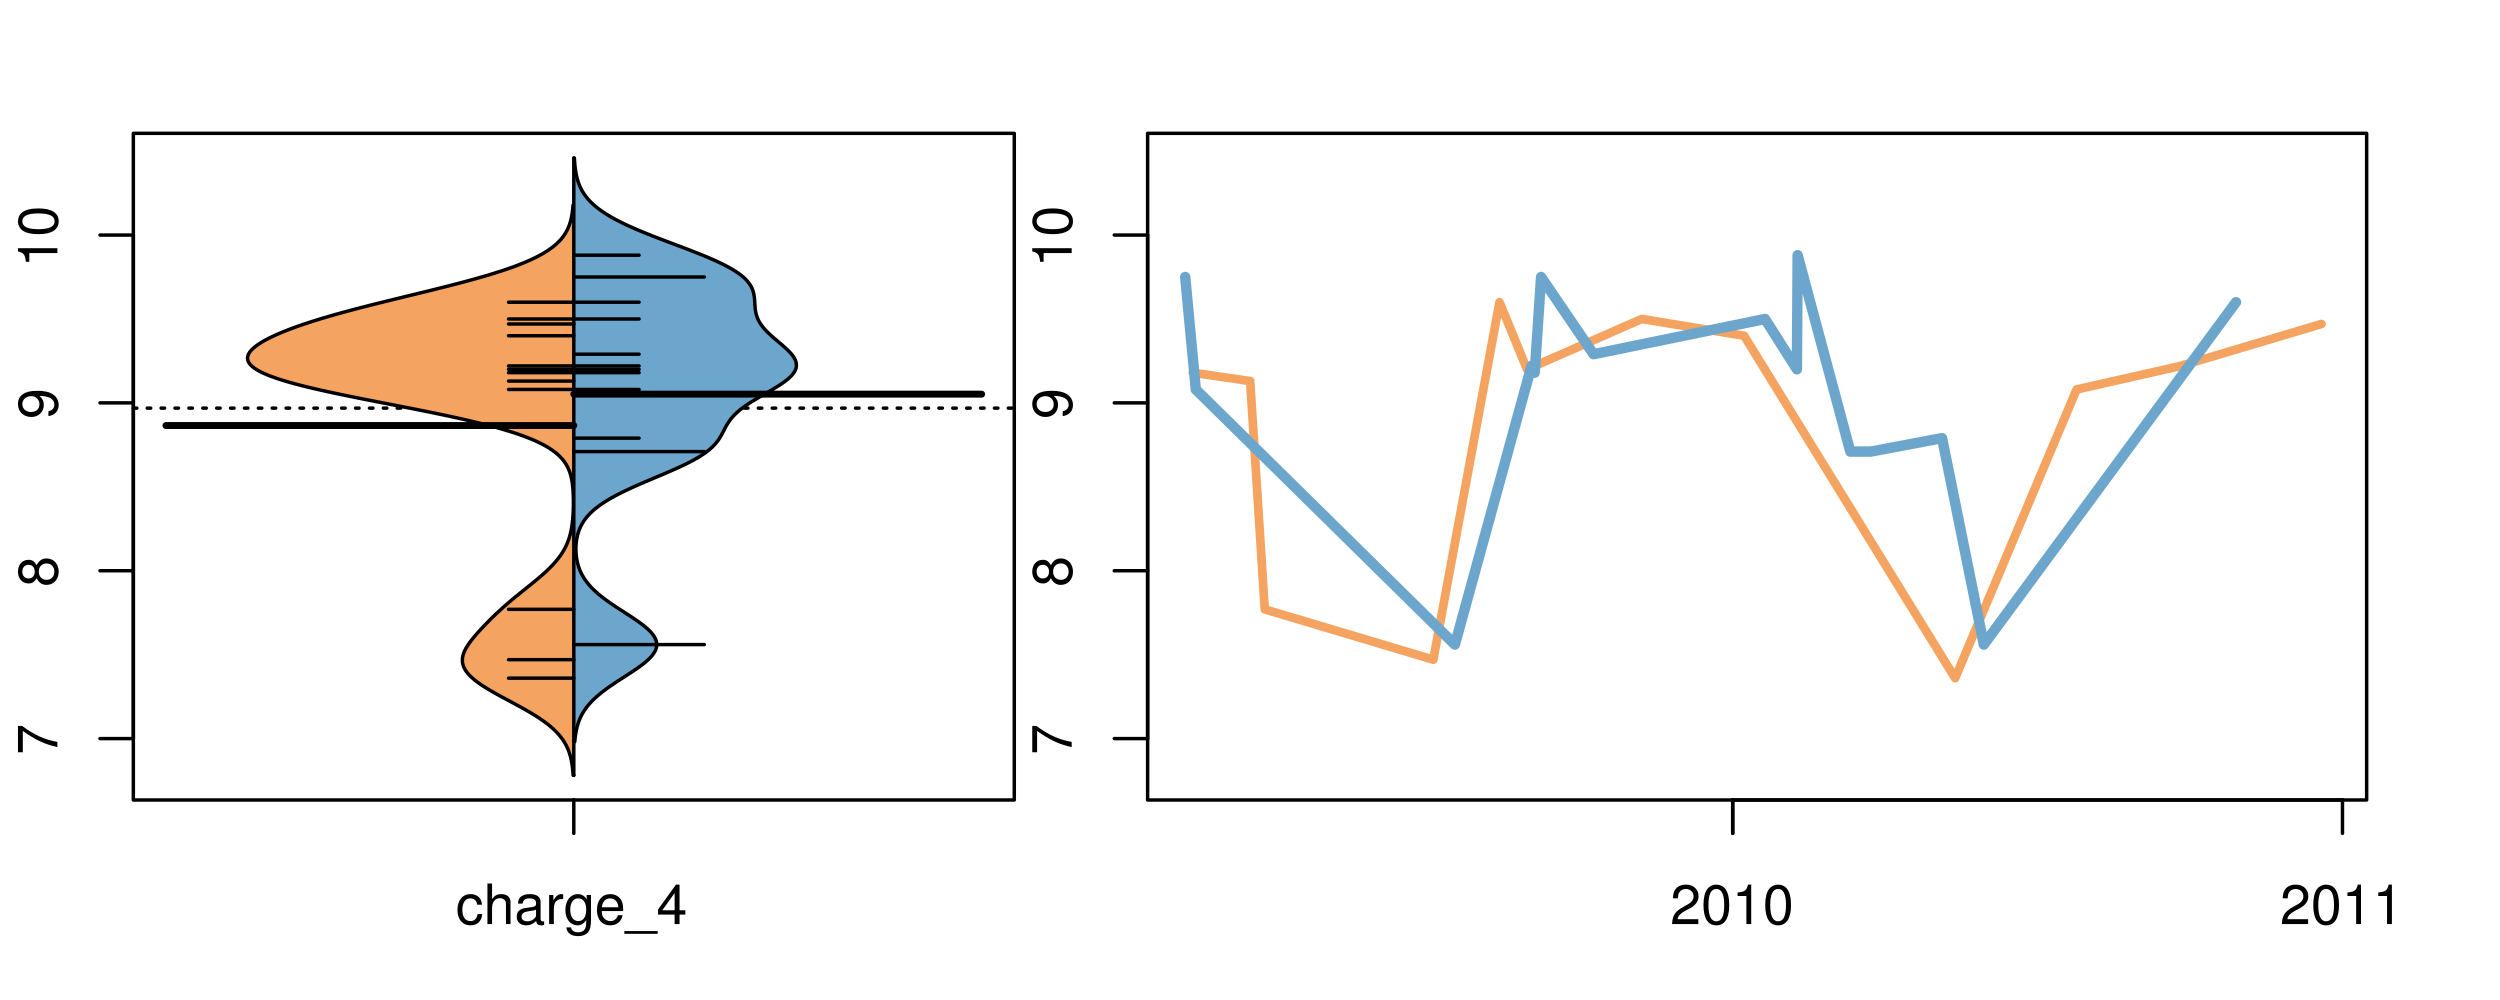 <?xml version="1.0" encoding="UTF-8"?>
<svg xmlns="http://www.w3.org/2000/svg" xmlns:xlink="http://www.w3.org/1999/xlink" width="540pt" height="216pt" viewBox="0 0 540 216" version="1.1">
<defs>
<g>
<symbol overflow="visible" id="glyph0-0">
<path style="stroke:none;" d="M -8.516 -6.234 L -8.516 -0.547 L -7.469 -0.547 L -7.469 -5.141 C -4.578 -3.125 -2.797 -2.297 0 -1.656 L 0 -2.781 C -2.719 -3.25 -5.062 -4.312 -7.625 -6.234 Z M -8.516 -6.234 "/>
</symbol>
<symbol overflow="visible" id="glyph0-1">
<path style="stroke:none;" d="M -4.469 -4.688 C -5 -5.562 -5.438 -5.859 -6.234 -5.859 C -7.578 -5.859 -8.516 -4.812 -8.516 -3.297 C -8.516 -1.797 -7.578 -0.75 -6.234 -0.75 C -5.453 -0.75 -5.016 -1.031 -4.469 -1.891 C -4.016 -0.922 -3.297 -0.438 -2.359 -0.438 C -0.797 -0.438 0.281 -1.625 0.281 -3.297 C 0.281 -4.984 -0.797 -6.156 -2.359 -6.156 C -3.297 -6.156 -4.016 -5.672 -4.469 -4.688 Z M -7.578 -3.297 C -7.578 -4.203 -7.047 -4.781 -6.219 -4.781 C -5.422 -4.781 -4.891 -4.188 -4.891 -3.297 C -4.891 -2.406 -5.422 -1.828 -6.234 -1.828 C -7.047 -1.828 -7.578 -2.406 -7.578 -3.297 Z M -4.016 -3.297 C -4.016 -4.359 -3.344 -5.078 -2.344 -5.078 C -1.328 -5.078 -0.656 -4.359 -0.656 -3.281 C -0.656 -2.25 -1.344 -1.531 -2.344 -1.531 C -3.344 -1.531 -4.016 -2.25 -4.016 -3.297 Z M -4.016 -3.297 "/>
</symbol>
<symbol overflow="visible" id="glyph0-2">
<path style="stroke:none;" d="M -1.938 -0.641 C -0.547 -0.844 0.281 -1.75 0.281 -3.047 C 0.281 -3.984 -0.188 -4.844 -0.938 -5.328 C -1.766 -5.875 -2.812 -6.109 -4.359 -6.109 C -5.781 -6.109 -6.703 -5.891 -7.453 -5.391 C -8.141 -4.922 -8.516 -4.172 -8.516 -3.234 C -8.516 -1.625 -7.312 -0.453 -5.641 -0.453 C -4.062 -0.453 -2.938 -1.531 -2.938 -3.078 C -2.938 -3.875 -3.234 -4.469 -3.891 -5.016 C -1.812 -5 -0.656 -4.328 -0.656 -3.125 C -0.656 -2.375 -1.125 -1.859 -1.938 -1.688 Z M -7.578 -3.234 C -7.578 -4.219 -6.766 -4.953 -5.656 -4.953 C -4.625 -4.953 -3.875 -4.219 -3.875 -3.188 C -3.875 -2.172 -4.578 -1.531 -5.719 -1.531 C -6.797 -1.531 -7.578 -2.25 -7.578 -3.234 Z M -7.578 -3.234 "/>
</symbol>
<symbol overflow="visible" id="glyph0-3">
<path style="stroke:none;" d="M -6.062 -3.109 L 0 -3.109 L 0 -4.156 L -8.516 -4.156 L -8.516 -3.469 C -7.203 -3.094 -7.016 -2.859 -6.812 -1.219 L -6.062 -1.219 Z M -6.062 -3.109 "/>
</symbol>
<symbol overflow="visible" id="glyph0-4">
<path style="stroke:none;" d="M -8.516 -3.297 C -8.516 -2.516 -8.156 -1.781 -7.578 -1.344 C -6.828 -0.797 -5.688 -0.516 -4.109 -0.516 C -1.25 -0.516 0.281 -1.469 0.281 -3.297 C 0.281 -5.094 -1.25 -6.078 -4.047 -6.078 C -5.703 -6.078 -6.797 -5.812 -7.578 -5.25 C -8.172 -4.812 -8.516 -4.109 -8.516 -3.297 Z M -7.578 -3.297 C -7.578 -4.438 -6.422 -5 -4.141 -5 C -1.734 -5 -0.594 -4.453 -0.594 -3.281 C -0.594 -2.156 -1.781 -1.594 -4.109 -1.594 C -6.438 -1.594 -7.578 -2.156 -7.578 -3.297 Z M -7.578 -3.297 "/>
</symbol>
<symbol overflow="visible" id="glyph0-5">
<path style="stroke:none;" d="M -8.75 -5.938 L -8.75 -4.938 L -5.5 -4.938 C -6.125 -4.531 -6.469 -3.859 -6.469 -3.016 C -6.469 -1.375 -5.156 -0.312 -3.156 -0.312 C -1.031 -0.312 0.281 -1.359 0.281 -3.047 C 0.281 -3.906 -0.047 -4.516 -0.828 -5.047 L 0 -5.047 L 0 -5.938 Z M -5.531 -3.188 C -5.531 -4.266 -4.578 -4.938 -3.078 -4.938 C -1.625 -4.938 -0.656 -4.25 -0.656 -3.188 C -0.656 -2.094 -1.625 -1.359 -3.094 -1.359 C -4.562 -1.359 -5.531 -2.094 -5.531 -3.188 Z M -5.531 -3.188 "/>
</symbol>
<symbol overflow="visible" id="glyph0-6">
<path style="stroke:none;" d="M -6.281 -3.094 L -6.281 -2.047 L -7.266 -2.047 C -7.688 -2.047 -7.906 -2.297 -7.906 -2.75 C -7.906 -2.828 -7.906 -2.875 -7.891 -3.094 L -8.719 -3.094 C -8.766 -2.875 -8.781 -2.734 -8.781 -2.531 C -8.781 -1.609 -8.25 -1.062 -7.359 -1.062 L -6.281 -1.062 L -6.281 -0.219 L -5.469 -0.219 L -5.469 -1.062 L 0 -1.062 L 0 -2.047 L -5.469 -2.047 L -5.469 -3.094 Z M -6.281 -3.094 "/>
</symbol>
<symbol overflow="visible" id="glyph0-7">
<path style="stroke:none;" d="M 1.516 -6.938 L 1.516 0.266 L 2.109 0.266 L 2.109 -6.938 Z M 1.516 -6.938 "/>
</symbol>
<symbol overflow="visible" id="glyph0-8">
<path style="stroke:none;" d="M -6.469 -3.266 C -6.469 -1.5 -5.203 -0.438 -3.094 -0.438 C -0.984 -0.438 0.281 -1.484 0.281 -3.281 C 0.281 -5.047 -0.984 -6.125 -3.047 -6.125 C -5.219 -6.125 -6.469 -5.078 -6.469 -3.266 Z M -5.547 -3.281 C -5.547 -4.406 -4.625 -5.078 -3.062 -5.078 C -1.578 -5.078 -0.641 -4.375 -0.641 -3.281 C -0.641 -2.156 -1.578 -1.469 -3.094 -1.469 C -4.609 -1.469 -5.547 -2.156 -5.547 -3.281 Z M -5.547 -3.281 "/>
</symbol>
<symbol overflow="visible" id="glyph0-9">
<path style="stroke:none;" d="M -8.75 -1.828 L -8.75 -0.812 L 0 -0.812 L 0 -1.828 Z M -8.75 -1.828 "/>
</symbol>
<symbol overflow="visible" id="glyph0-10">
<path style="stroke:none;" d="M -1.25 -2.297 L -1.25 -1.047 L 0 -1.047 L 0 -2.297 Z M -1.25 -2.297 "/>
</symbol>
<symbol overflow="visible" id="glyph0-11">
<path style="stroke:none;" d="M 0 -3.422 L -6.281 -5.828 L -6.281 -4.703 L -1.188 -2.922 L -6.281 -1.25 L -6.281 -0.125 L 0 -2.328 Z M 0 -3.422 "/>
</symbol>
<symbol overflow="visible" id="glyph0-12">
<path style="stroke:none;" d="M -0.594 -6.422 C -0.562 -6.312 -0.562 -6.266 -0.562 -6.203 C -0.562 -5.859 -0.75 -5.656 -1.062 -5.656 L -4.75 -5.656 C -5.875 -5.656 -6.469 -4.844 -6.469 -3.297 C -6.469 -2.391 -6.203 -1.625 -5.734 -1.219 C -5.406 -0.922 -5.047 -0.797 -4.422 -0.781 L -4.422 -1.781 C -5.203 -1.875 -5.547 -2.328 -5.547 -3.266 C -5.547 -4.156 -5.203 -4.672 -4.609 -4.672 L -4.344 -4.672 C -3.922 -4.672 -3.75 -4.422 -3.641 -3.625 C -3.469 -2.203 -3.422 -1.984 -3.266 -1.609 C -2.969 -0.875 -2.406 -0.5 -1.578 -0.5 C -0.438 -0.5 0.281 -1.297 0.281 -2.562 C 0.281 -3.359 0 -4 -0.641 -4.703 C -0.016 -4.781 0.281 -5.094 0.281 -5.734 C 0.281 -5.938 0.25 -6.094 0.172 -6.422 Z M -1.984 -4.672 C -1.641 -4.672 -1.438 -4.578 -1.156 -4.266 C -0.797 -3.859 -0.594 -3.375 -0.594 -2.781 C -0.594 -2 -0.969 -1.547 -1.609 -1.547 C -2.266 -1.547 -2.609 -1.984 -2.766 -3.062 C -2.906 -4.109 -2.953 -4.328 -3.109 -4.672 Z M -1.984 -4.672 "/>
</symbol>
<symbol overflow="visible" id="glyph0-13">
<path style="stroke:none;" d="M 0 -5.781 L -6.281 -5.781 L -6.281 -4.781 L -2.719 -4.781 C -1.438 -4.781 -0.594 -4.109 -0.594 -3.078 C -0.594 -2.281 -1.078 -1.781 -1.844 -1.781 L -6.281 -1.781 L -6.281 -0.781 L -1.438 -0.781 C -0.391 -0.781 0.281 -1.562 0.281 -2.781 C 0.281 -3.703 -0.047 -4.297 -0.875 -4.891 L 0 -4.891 Z M 0 -5.781 "/>
</symbol>
<symbol overflow="visible" id="glyph0-14">
<path style="stroke:none;" d="M -2.812 -6.156 C -3.766 -6.156 -4.344 -6.078 -4.812 -5.906 C -5.844 -5.5 -6.469 -4.531 -6.469 -3.359 C -6.469 -1.609 -5.125 -0.484 -3.062 -0.484 C -1 -0.484 0.281 -1.578 0.281 -3.344 C 0.281 -4.781 -0.547 -5.766 -1.906 -6.031 L -1.906 -5.016 C -1.078 -4.734 -0.641 -4.172 -0.641 -3.375 C -0.641 -2.734 -0.938 -2.203 -1.469 -1.859 C -1.828 -1.625 -2.188 -1.531 -2.812 -1.531 Z M -3.625 -1.547 C -4.781 -1.625 -5.547 -2.344 -5.547 -3.344 C -5.547 -4.328 -4.734 -5.094 -3.703 -5.094 C -3.672 -5.094 -3.641 -5.094 -3.625 -5.078 Z M -3.625 -1.547 "/>
</symbol>
<symbol overflow="visible" id="glyph1-0">
<path style="stroke:none;" d="M 5.656 -4.172 C 5.609 -4.781 5.469 -5.188 5.234 -5.531 C 4.797 -6.125 4.047 -6.469 3.172 -6.469 C 1.469 -6.469 0.375 -5.125 0.375 -3.031 C 0.375 -1.016 1.453 0.281 3.156 0.281 C 4.656 0.281 5.609 -0.625 5.719 -2.156 L 4.719 -2.156 C 4.547 -1.156 4.031 -0.641 3.188 -0.641 C 2.078 -0.641 1.422 -1.547 1.422 -3.031 C 1.422 -4.609 2.062 -5.547 3.156 -5.547 C 4 -5.547 4.531 -5.047 4.641 -4.172 Z M 5.656 -4.172 "/>
</symbol>
<symbol overflow="visible" id="glyph1-1">
<path style="stroke:none;" d="M 0.844 -8.75 L 0.844 0 L 1.844 0 L 1.844 -3.469 C 1.844 -4.75 2.516 -5.594 3.547 -5.594 C 3.859 -5.594 4.188 -5.484 4.422 -5.297 C 4.719 -5.094 4.844 -4.797 4.844 -4.359 L 4.844 0 L 5.828 0 L 5.828 -4.75 C 5.828 -5.812 5.078 -6.469 3.859 -6.469 C 2.969 -6.469 2.422 -6.188 1.844 -5.422 L 1.844 -8.75 Z M 0.844 -8.75 "/>
</symbol>
<symbol overflow="visible" id="glyph1-2">
<path style="stroke:none;" d="M 6.422 -0.594 C 6.312 -0.562 6.266 -0.562 6.203 -0.562 C 5.859 -0.562 5.656 -0.75 5.656 -1.062 L 5.656 -4.75 C 5.656 -5.875 4.844 -6.469 3.297 -6.469 C 2.391 -6.469 1.625 -6.203 1.219 -5.734 C 0.922 -5.406 0.797 -5.047 0.781 -4.422 L 1.781 -4.422 C 1.875 -5.203 2.328 -5.547 3.266 -5.547 C 4.156 -5.547 4.672 -5.203 4.672 -4.609 L 4.672 -4.344 C 4.672 -3.922 4.422 -3.75 3.625 -3.641 C 2.203 -3.469 1.984 -3.422 1.609 -3.266 C 0.875 -2.969 0.5 -2.406 0.5 -1.578 C 0.5 -0.438 1.297 0.281 2.562 0.281 C 3.359 0.281 4 0 4.703 -0.641 C 4.781 -0.016 5.094 0.281 5.734 0.281 C 5.938 0.281 6.094 0.25 6.422 0.172 Z M 4.672 -1.984 C 4.672 -1.641 4.578 -1.438 4.266 -1.156 C 3.859 -0.797 3.375 -0.594 2.781 -0.594 C 2 -0.594 1.547 -0.969 1.547 -1.609 C 1.547 -2.266 1.984 -2.609 3.062 -2.766 C 4.109 -2.906 4.328 -2.953 4.672 -3.109 Z M 4.672 -1.984 "/>
</symbol>
<symbol overflow="visible" id="glyph1-3">
<path style="stroke:none;" d="M 0.828 -6.281 L 0.828 0 L 1.844 0 L 1.844 -3.266 C 1.844 -4.156 2.062 -4.75 2.547 -5.094 C 2.859 -5.328 3.156 -5.406 3.859 -5.406 L 3.859 -6.438 C 3.688 -6.453 3.594 -6.469 3.469 -6.469 C 2.812 -6.469 2.328 -6.078 1.75 -5.141 L 1.75 -6.281 Z M 0.828 -6.281 "/>
</symbol>
<symbol overflow="visible" id="glyph1-4">
<path style="stroke:none;" d="M 4.938 -6.281 L 4.938 -5.375 C 4.438 -6.125 3.828 -6.469 3.031 -6.469 C 1.422 -6.469 0.344 -5.078 0.344 -3.031 C 0.344 -2 0.625 -1.156 1.141 -0.562 C 1.609 -0.031 2.281 0.281 2.938 0.281 C 3.734 0.281 4.281 -0.062 4.844 -0.859 L 4.844 -0.531 C 4.844 0.328 4.734 0.844 4.484 1.188 C 4.219 1.562 3.703 1.781 3.094 1.781 C 2.641 1.781 2.234 1.656 1.953 1.438 C 1.734 1.266 1.625 1.094 1.578 0.719 L 0.547 0.719 C 0.656 1.906 1.578 2.609 3.062 2.609 C 4 2.609 4.797 2.312 5.203 1.812 C 5.688 1.234 5.875 0.438 5.875 -1.031 L 5.875 -6.281 Z M 3.125 -5.547 C 4.219 -5.547 4.844 -4.625 4.844 -3.062 C 4.844 -1.562 4.203 -0.641 3.141 -0.641 C 2.047 -0.641 1.391 -1.578 1.391 -3.094 C 1.391 -4.609 2.062 -5.547 3.125 -5.547 Z M 3.125 -5.547 "/>
</symbol>
<symbol overflow="visible" id="glyph1-5">
<path style="stroke:none;" d="M 6.156 -2.812 C 6.156 -3.766 6.078 -4.344 5.906 -4.812 C 5.5 -5.844 4.531 -6.469 3.359 -6.469 C 1.609 -6.469 0.484 -5.125 0.484 -3.062 C 0.484 -1 1.578 0.281 3.344 0.281 C 4.781 0.281 5.766 -0.547 6.031 -1.906 L 5.016 -1.906 C 4.734 -1.078 4.172 -0.641 3.375 -0.641 C 2.734 -0.641 2.203 -0.938 1.859 -1.469 C 1.625 -1.828 1.531 -2.188 1.531 -2.812 Z M 1.547 -3.625 C 1.625 -4.781 2.344 -5.547 3.344 -5.547 C 4.328 -5.547 5.094 -4.734 5.094 -3.703 C 5.094 -3.672 5.094 -3.641 5.078 -3.625 Z M 1.547 -3.625 "/>
</symbol>
<symbol overflow="visible" id="glyph1-6">
<path style="stroke:none;" d="M 6.938 1.516 L -0.266 1.516 L -0.266 2.109 L 6.938 2.109 Z M 6.938 1.516 "/>
</symbol>
<symbol overflow="visible" id="glyph1-7">
<path style="stroke:none;" d="M 3.922 -2.047 L 3.922 0 L 4.984 0 L 4.984 -2.047 L 6.234 -2.047 L 6.234 -2.984 L 4.984 -2.984 L 4.984 -8.516 L 4.203 -8.516 L 0.344 -3.156 L 0.344 -2.047 Z M 3.922 -2.984 L 1.266 -2.984 L 3.922 -6.703 Z M 3.922 -2.984 "/>
</symbol>
<symbol overflow="visible" id="glyph1-8">
<path style="stroke:none;" d="M 6.078 -1.047 L 1.594 -1.047 C 1.703 -1.734 2.094 -2.188 3.125 -2.797 L 4.328 -3.438 C 5.516 -4.094 6.125 -4.969 6.125 -6.016 C 6.125 -6.719 5.844 -7.375 5.344 -7.844 C 4.844 -8.297 4.219 -8.516 3.406 -8.516 C 2.328 -8.516 1.531 -8.125 1.062 -7.406 C 0.75 -6.953 0.625 -6.422 0.594 -5.562 L 1.656 -5.562 C 1.688 -6.125 1.766 -6.484 1.906 -6.75 C 2.188 -7.266 2.734 -7.578 3.375 -7.578 C 4.328 -7.578 5.047 -6.906 5.047 -5.984 C 5.047 -5.312 4.656 -4.734 3.906 -4.312 L 2.797 -3.688 C 1.016 -2.672 0.5 -1.875 0.406 0 L 6.078 0 Z M 6.078 -1.047 "/>
</symbol>
<symbol overflow="visible" id="glyph1-9">
<path style="stroke:none;" d="M 3.297 -8.516 C 2.516 -8.516 1.781 -8.156 1.344 -7.578 C 0.797 -6.828 0.516 -5.688 0.516 -4.109 C 0.516 -1.25 1.469 0.281 3.297 0.281 C 5.094 0.281 6.078 -1.25 6.078 -4.047 C 6.078 -5.703 5.812 -6.797 5.25 -7.578 C 4.812 -8.172 4.109 -8.516 3.297 -8.516 Z M 3.297 -7.578 C 4.438 -7.578 5 -6.422 5 -4.141 C 5 -1.734 4.453 -0.594 3.281 -0.594 C 2.156 -0.594 1.594 -1.781 1.594 -4.109 C 1.594 -6.438 2.156 -7.578 3.297 -7.578 Z M 3.297 -7.578 "/>
</symbol>
<symbol overflow="visible" id="glyph1-10">
<path style="stroke:none;" d="M 3.109 -6.062 L 3.109 0 L 4.156 0 L 4.156 -8.516 L 3.469 -8.516 C 3.094 -7.203 2.859 -7.016 1.219 -6.812 L 1.219 -6.062 Z M 3.109 -6.062 "/>
</symbol>
</g>
<clipPath id="clip1">
  <path d="M 28.801 28.801 L 220.086 28.801 L 220.086 173.801 L 28.801 173.801 Z M 28.801 28.801 "/>
</clipPath>
<clipPath id="clip2">
  <path d="M 247.887 28.801 L 512.199 28.801 L 512.199 173.801 L 247.887 173.801 Z M 247.887 28.801 "/>
</clipPath>
<clipPath id="clip3">
  <path d="M 233.484 14.398 L 526.598 14.398 L 526.598 188.199 L 233.484 188.199 Z M 233.484 14.398 "/>
</clipPath>
<clipPath id="clip4">
  <path d="M 247.887 28.801 L 512.199 28.801 L 512.199 173.801 L 247.887 173.801 Z M 247.887 28.801 "/>
</clipPath>
</defs>
<g id="surface566">
<path style="fill:none;stroke-width:0.75;stroke-linecap:round;stroke-linejoin:round;stroke:rgb(0%,0%,0%);stroke-opacity:1;stroke-miterlimit:10;" d="M 28.801 172.801 L 219.086 172.801 L 219.086 28.801 L 28.801 28.801 L 28.801 172.801 "/>
<path style="fill:none;stroke-width:0.75;stroke-linecap:round;stroke-linejoin:round;stroke:rgb(0%,0%,0%);stroke-opacity:1;stroke-miterlimit:10;" d="M 28.801 159.531 L 28.801 50.77 "/>
<path style="fill:none;stroke-width:0.75;stroke-linecap:round;stroke-linejoin:round;stroke:rgb(0%,0%,0%);stroke-opacity:1;stroke-miterlimit:10;" d="M 28.801 159.531 L 21.602 159.531 "/>
<path style="fill:none;stroke-width:0.75;stroke-linecap:round;stroke-linejoin:round;stroke:rgb(0%,0%,0%);stroke-opacity:1;stroke-miterlimit:10;" d="M 28.801 123.277 L 21.602 123.277 "/>
<path style="fill:none;stroke-width:0.75;stroke-linecap:round;stroke-linejoin:round;stroke:rgb(0%,0%,0%);stroke-opacity:1;stroke-miterlimit:10;" d="M 28.801 87.023 L 21.602 87.023 "/>
<path style="fill:none;stroke-width:0.75;stroke-linecap:round;stroke-linejoin:round;stroke:rgb(0%,0%,0%);stroke-opacity:1;stroke-miterlimit:10;" d="M 28.801 50.77 L 21.602 50.77 "/>
<g style="fill:rgb(0%,0%,0%);fill-opacity:1;">
  <use xlink:href="#glyph0-0" x="12.396" y="163.031"/>
</g>
<g style="fill:rgb(0%,0%,0%);fill-opacity:1;">
  <use xlink:href="#glyph0-1" x="12.396" y="126.777"/>
</g>
<g style="fill:rgb(0%,0%,0%);fill-opacity:1;">
  <use xlink:href="#glyph0-2" x="12.396" y="90.523"/>
</g>
<g style="fill:rgb(0%,0%,0%);fill-opacity:1;">
  <use xlink:href="#glyph0-3" x="12.396" y="57.77"/>
  <use xlink:href="#glyph0-4" x="12.396" y="51.098"/>
</g>
<path style="fill:none;stroke-width:0.75;stroke-linecap:round;stroke-linejoin:round;stroke:rgb(0%,0%,0%);stroke-opacity:1;stroke-miterlimit:10;" d="M 123.941 172.801 L 123.941 172.801 "/>
<path style="fill:none;stroke-width:0.75;stroke-linecap:round;stroke-linejoin:round;stroke:rgb(0%,0%,0%);stroke-opacity:1;stroke-miterlimit:10;" d="M 123.941 172.801 L 123.941 180 "/>
<g style="fill:rgb(0%,0%,0%);fill-opacity:1;">
  <use xlink:href="#glyph1-0" x="98.441" y="199.596"/>
  <use xlink:href="#glyph1-1" x="104.441" y="199.596"/>
  <use xlink:href="#glyph1-2" x="111.113" y="199.596"/>
  <use xlink:href="#glyph1-3" x="117.785" y="199.596"/>
  <use xlink:href="#glyph1-4" x="121.781" y="199.596"/>
  <use xlink:href="#glyph1-5" x="128.453" y="199.596"/>
  <use xlink:href="#glyph1-6" x="135.125" y="199.596"/>
  <use xlink:href="#glyph1-7" x="141.797" y="199.596"/>
</g>
<g clip-path="url(#clip1)" clip-rule="nonzero">
<path style="fill:none;stroke-width:0.75;stroke-linecap:round;stroke-linejoin:round;stroke:rgb(0%,0%,0%);stroke-opacity:1;stroke-dasharray:0.75,2.25;stroke-miterlimit:10;" d="M 28.801 88.152 L 219.086 88.152 "/>
<path style=" stroke:none;fill-rule:nonzero;fill:rgb(95.686%,64.314%,37.647%);fill-opacity:1;" d="M 123.941 44.285 L 123.777 44.285 L 123.758 44.523 L 123.738 44.766 L 123.715 45.008 L 123.688 45.25 L 123.66 45.488 L 123.633 45.73 L 123.598 45.973 L 123.562 46.211 L 123.523 46.453 L 123.43 46.938 L 123.379 47.176 L 123.324 47.418 L 123.262 47.66 L 123.199 47.898 L 123.125 48.141 L 123.047 48.383 L 122.965 48.625 L 122.875 48.863 L 122.777 49.105 L 122.672 49.348 L 122.562 49.586 L 122.438 49.828 L 122.309 50.07 L 122.172 50.312 L 122.02 50.551 L 121.859 50.793 L 121.691 51.035 L 121.508 51.273 L 121.316 51.516 L 121.109 51.758 L 120.891 52 L 120.656 52.238 L 120.41 52.48 L 120.148 52.723 L 119.871 52.961 L 119.578 53.203 L 119.273 53.445 L 118.945 53.688 L 118.602 53.926 L 118.246 54.168 L 117.863 54.41 L 117.465 54.648 L 117.051 54.891 L 116.613 55.133 L 116.156 55.375 L 115.684 55.613 L 115.188 55.855 L 114.672 56.098 L 114.137 56.336 L 113.578 56.578 L 112.996 56.82 L 112.398 57.062 L 111.781 57.301 L 111.137 57.543 L 110.473 57.785 L 109.793 58.023 L 109.086 58.266 L 108.359 58.508 L 107.621 58.746 L 106.855 58.988 L 106.07 59.23 L 105.273 59.473 L 104.453 59.711 L 103.613 59.953 L 102.762 60.195 L 101.895 60.434 L 101.008 60.676 L 100.109 60.918 L 99.199 61.16 L 98.273 61.398 L 97.34 61.641 L 96.395 61.883 L 95.438 62.121 L 94.473 62.363 L 93.504 62.605 L 92.527 62.848 L 91.543 63.086 L 90.559 63.328 L 89.57 63.57 L 88.582 63.809 L 87.59 64.051 L 85.613 64.535 L 84.629 64.773 L 83.645 65.016 L 82.672 65.258 L 81.699 65.496 L 80.734 65.738 L 79.781 65.98 L 78.836 66.223 L 77.898 66.461 L 76.973 66.703 L 76.059 66.945 L 75.156 67.184 L 74.266 67.426 L 73.391 67.668 L 72.527 67.91 L 71.68 68.148 L 70.848 68.391 L 70.027 68.633 L 69.223 68.871 L 68.441 69.113 L 67.672 69.355 L 66.914 69.598 L 66.184 69.836 L 65.465 70.078 L 64.762 70.32 L 64.078 70.559 L 63.414 70.801 L 62.766 71.043 L 62.137 71.281 L 61.527 71.523 L 60.934 71.766 L 60.359 72.008 L 59.809 72.246 L 59.273 72.488 L 58.754 72.73 L 58.266 72.969 L 57.793 73.211 L 57.332 73.453 L 56.906 73.695 L 56.5 73.934 L 56.109 74.176 L 55.746 74.418 L 55.41 74.656 L 55.09 74.898 L 54.801 75.141 L 54.543 75.383 L 54.305 75.621 L 54.09 75.863 L 53.914 76.105 L 53.762 76.344 L 53.637 76.586 L 53.555 76.828 L 53.496 77.07 L 53.465 77.309 L 53.484 77.551 L 53.531 77.793 L 53.605 78.031 L 53.727 78.273 L 53.883 78.516 L 54.074 78.758 L 54.305 78.996 L 54.582 79.238 L 54.891 79.48 L 55.238 79.719 L 55.637 79.961 L 56.07 80.203 L 56.535 80.445 L 57.062 80.684 L 57.617 80.926 L 58.207 81.168 L 58.855 81.406 L 59.535 81.648 L 60.246 81.891 L 61.008 82.133 L 61.809 82.371 L 62.637 82.613 L 63.504 82.855 L 64.414 83.094 L 65.352 83.336 L 66.32 83.578 L 67.324 83.82 L 68.355 84.059 L 69.41 84.301 L 70.5 84.543 L 71.609 84.781 L 72.734 85.023 L 73.891 85.266 L 75.059 85.504 L 76.242 85.746 L 77.445 85.988 L 78.656 86.23 L 79.875 86.469 L 81.102 86.711 L 82.336 86.953 L 83.57 87.191 L 84.809 87.434 L 86.043 87.676 L 87.273 87.918 L 88.5 88.156 L 89.719 88.398 L 90.93 88.641 L 92.129 88.879 L 93.312 89.121 L 94.48 89.363 L 95.641 89.605 L 96.773 89.844 L 97.891 90.086 L 98.988 90.328 L 100.066 90.566 L 101.113 90.809 L 102.145 91.051 L 103.148 91.293 L 104.125 91.531 L 105.074 91.773 L 106.004 92.016 L 106.895 92.254 L 107.766 92.496 L 108.613 92.738 L 109.418 92.98 L 110.203 93.219 L 110.961 93.461 L 111.684 93.703 L 112.383 93.941 L 113.055 94.184 L 113.695 94.426 L 114.309 94.668 L 114.898 94.906 L 115.461 95.148 L 115.992 95.391 L 116.5 95.629 L 116.988 95.871 L 117.441 96.113 L 117.879 96.355 L 118.297 96.594 L 118.68 96.836 L 119.047 97.078 L 119.398 97.316 L 119.727 97.559 L 120.031 97.801 L 120.324 98.039 L 120.594 98.281 L 120.848 98.523 L 121.086 98.766 L 121.312 99.004 L 121.516 99.246 L 121.711 99.488 L 121.895 99.727 L 122.059 99.969 L 122.219 100.211 L 122.363 100.453 L 122.496 100.691 L 122.621 100.934 L 122.738 101.176 L 122.844 101.414 L 123.031 101.898 L 123.113 102.141 L 123.188 102.379 L 123.258 102.621 L 123.324 102.863 L 123.379 103.102 L 123.434 103.344 L 123.484 103.586 L 123.527 103.828 L 123.566 104.066 L 123.605 104.309 L 123.637 104.551 L 123.668 104.789 L 123.691 105.031 L 123.719 105.273 L 123.738 105.516 L 123.758 105.754 L 123.789 106.238 L 123.801 106.477 L 123.824 106.961 L 123.832 107.203 L 123.836 107.441 L 123.844 107.684 L 123.848 107.926 L 123.848 108.164 L 123.852 108.406 L 123.848 108.648 L 123.848 109.129 L 123.844 109.371 L 123.836 109.613 L 123.832 109.852 L 123.816 110.336 L 123.805 110.578 L 123.793 110.816 L 123.781 111.059 L 123.766 111.301 L 123.75 111.539 L 123.711 112.023 L 123.691 112.262 L 123.664 112.504 L 123.641 112.746 L 123.613 112.988 L 123.582 113.227 L 123.512 113.711 L 123.473 113.949 L 123.387 114.434 L 123.336 114.676 L 123.285 114.914 L 123.168 115.398 L 123.102 115.637 L 123.035 115.879 L 122.887 116.363 L 122.805 116.602 L 122.715 116.844 L 122.621 117.086 L 122.527 117.324 L 122.422 117.566 L 122.312 117.809 L 122.199 118.051 L 122.078 118.289 L 121.949 118.531 L 121.816 118.773 L 121.68 119.012 L 121.531 119.254 L 121.379 119.496 L 121.223 119.738 L 121.055 119.977 L 120.883 120.219 L 120.703 120.461 L 120.516 120.699 L 120.324 120.941 L 120.125 121.184 L 119.918 121.426 L 119.703 121.664 L 119.484 121.906 L 119.262 122.148 L 119.027 122.387 L 118.789 122.629 L 118.547 122.871 L 118.297 123.113 L 118.043 123.352 L 117.785 123.594 L 117.52 123.836 L 117.25 124.074 L 116.977 124.316 L 116.699 124.559 L 116.414 124.797 L 115.844 125.281 L 115.551 125.523 L 115.258 125.762 L 114.664 126.246 L 114.367 126.484 L 113.465 127.211 L 113.164 127.449 L 112.863 127.691 L 112.566 127.934 L 112.266 128.172 L 111.375 128.898 L 111.082 129.137 L 110.504 129.621 L 110.219 129.859 L 109.934 130.102 L 109.652 130.344 L 109.375 130.586 L 109.098 130.824 L 108.824 131.066 L 108.555 131.309 L 108.289 131.547 L 108.023 131.789 L 107.762 132.031 L 107.504 132.273 L 107.246 132.512 L 106.738 132.996 L 106.492 133.234 L 106 133.719 L 105.52 134.199 L 105.043 134.684 L 104.812 134.922 L 104.578 135.164 L 104.125 135.648 L 103.898 135.887 L 103.676 136.129 L 103.457 136.371 L 103.238 136.609 L 103.023 136.852 L 102.609 137.336 L 102.402 137.574 L 102.012 138.059 L 101.82 138.297 L 101.637 138.539 L 101.457 138.781 L 101.285 139.02 L 101.121 139.262 L 100.965 139.504 L 100.812 139.746 L 100.672 139.984 L 100.543 140.227 L 100.422 140.469 L 100.309 140.707 L 100.211 140.949 L 100.121 141.191 L 100.043 141.434 L 99.984 141.672 L 99.934 141.914 L 99.895 142.156 L 99.879 142.395 L 99.871 142.637 L 99.879 142.879 L 99.906 143.121 L 99.953 143.359 L 100.008 143.602 L 100.086 143.844 L 100.18 144.082 L 100.289 144.324 L 100.414 144.566 L 100.562 144.809 L 100.727 145.047 L 100.906 145.289 L 101.105 145.531 L 101.32 145.77 L 101.551 146.012 L 101.801 146.254 L 102.066 146.496 L 102.348 146.734 L 102.645 146.977 L 102.957 147.219 L 103.281 147.457 L 103.625 147.699 L 103.977 147.941 L 104.344 148.184 L 104.719 148.422 L 105.109 148.664 L 105.504 148.906 L 105.914 149.145 L 106.328 149.387 L 106.75 149.629 L 107.18 149.871 L 107.617 150.109 L 108.055 150.352 L 108.5 150.594 L 108.945 150.832 L 109.844 151.316 L 110.293 151.555 L 111.191 152.039 L 111.637 152.281 L 112.078 152.52 L 112.516 152.762 L 112.949 153.004 L 113.379 153.242 L 113.801 153.484 L 114.219 153.727 L 114.625 153.969 L 115.027 154.207 L 115.422 154.449 L 115.805 154.691 L 116.18 154.93 L 116.547 155.172 L 116.902 155.414 L 117.246 155.656 L 117.586 155.895 L 117.91 156.137 L 118.227 156.379 L 118.531 156.617 L 118.828 156.859 L 119.109 157.102 L 119.383 157.344 L 119.645 157.582 L 119.895 157.824 L 120.137 158.066 L 120.367 158.305 L 120.586 158.547 L 120.797 158.789 L 121 159.031 L 121.188 159.27 L 121.367 159.512 L 121.543 159.754 L 121.703 159.992 L 121.859 160.234 L 122.004 160.477 L 122.145 160.719 L 122.27 160.957 L 122.395 161.199 L 122.508 161.441 L 122.617 161.68 L 122.812 162.164 L 122.898 162.406 L 122.98 162.645 L 123.059 162.887 L 123.133 163.129 L 123.199 163.367 L 123.262 163.609 L 123.371 164.094 L 123.422 164.332 L 123.508 164.816 L 123.547 165.055 L 123.617 165.539 L 123.645 165.777 L 123.676 166.02 L 123.723 166.504 L 123.746 166.742 L 123.762 166.984 L 123.781 167.227 L 123.797 167.465 L 123.941 167.465 Z M 123.941 44.285 "/>
<path style="fill:none;stroke-width:0.75;stroke-linecap:round;stroke-linejoin:round;stroke:rgb(0%,0%,0%);stroke-opacity:1;stroke-miterlimit:10;" d="M 123.941 44.285 L 123.777 44.285 L 123.758 44.523 L 123.738 44.766 L 123.715 45.008 L 123.688 45.25 L 123.66 45.488 L 123.633 45.73 L 123.598 45.973 L 123.562 46.211 L 123.523 46.453 L 123.43 46.938 L 123.379 47.176 L 123.324 47.418 L 123.262 47.66 L 123.199 47.898 L 123.125 48.141 L 123.047 48.383 L 122.965 48.625 L 122.875 48.863 L 122.777 49.105 L 122.672 49.348 L 122.562 49.586 L 122.438 49.828 L 122.309 50.07 L 122.172 50.312 L 122.02 50.551 L 121.859 50.793 L 121.691 51.035 L 121.508 51.273 L 121.316 51.516 L 121.109 51.758 L 120.891 52 L 120.656 52.238 L 120.41 52.48 L 120.148 52.723 L 119.871 52.961 L 119.578 53.203 L 119.273 53.445 L 118.945 53.688 L 118.602 53.926 L 118.246 54.168 L 117.863 54.41 L 117.465 54.648 L 117.051 54.891 L 116.613 55.133 L 116.156 55.375 L 115.684 55.613 L 115.188 55.855 L 114.672 56.098 L 114.137 56.336 L 113.578 56.578 L 112.996 56.82 L 112.398 57.062 L 111.781 57.301 L 111.137 57.543 L 110.473 57.785 L 109.793 58.023 L 109.086 58.266 L 108.359 58.508 L 107.621 58.746 L 106.855 58.988 L 106.07 59.23 L 105.273 59.473 L 104.453 59.711 L 103.613 59.953 L 102.762 60.195 L 101.895 60.434 L 101.008 60.676 L 100.109 60.918 L 99.199 61.16 L 98.273 61.398 L 97.34 61.641 L 96.395 61.883 L 95.438 62.121 L 94.473 62.363 L 93.504 62.605 L 92.527 62.848 L 91.543 63.086 L 90.559 63.328 L 89.57 63.57 L 88.582 63.809 L 87.59 64.051 L 85.613 64.535 L 84.629 64.773 L 83.645 65.016 L 82.672 65.258 L 81.699 65.496 L 80.734 65.738 L 79.781 65.98 L 78.836 66.223 L 77.898 66.461 L 76.973 66.703 L 76.059 66.945 L 75.156 67.184 L 74.266 67.426 L 73.391 67.668 L 72.527 67.91 L 71.68 68.148 L 70.848 68.391 L 70.027 68.633 L 69.223 68.871 L 68.441 69.113 L 67.672 69.355 L 66.914 69.598 L 66.184 69.836 L 65.465 70.078 L 64.762 70.32 L 64.078 70.559 L 63.414 70.801 L 62.766 71.043 L 62.137 71.281 L 61.527 71.523 L 60.934 71.766 L 60.359 72.008 L 59.809 72.246 L 59.273 72.488 L 58.754 72.73 L 58.266 72.969 L 57.793 73.211 L 57.332 73.453 L 56.906 73.695 L 56.5 73.934 L 56.109 74.176 L 55.746 74.418 L 55.41 74.656 L 55.09 74.898 L 54.801 75.141 L 54.543 75.383 L 54.305 75.621 L 54.09 75.863 L 53.914 76.105 L 53.762 76.344 L 53.637 76.586 L 53.555 76.828 L 53.496 77.07 L 53.465 77.309 L 53.484 77.551 L 53.531 77.793 L 53.605 78.031 L 53.727 78.273 L 53.883 78.516 L 54.074 78.758 L 54.305 78.996 L 54.582 79.238 L 54.891 79.48 L 55.238 79.719 L 55.637 79.961 L 56.07 80.203 L 56.535 80.445 L 57.062 80.684 L 57.617 80.926 L 58.207 81.168 L 58.855 81.406 L 59.535 81.648 L 60.246 81.891 L 61.008 82.133 L 61.809 82.371 L 62.637 82.613 L 63.504 82.855 L 64.414 83.094 L 65.352 83.336 L 66.32 83.578 L 67.324 83.82 L 68.355 84.059 L 69.41 84.301 L 70.5 84.543 L 71.609 84.781 L 72.734 85.023 L 73.891 85.266 L 75.059 85.504 L 76.242 85.746 L 77.445 85.988 L 78.656 86.23 L 79.875 86.469 L 81.102 86.711 L 82.336 86.953 L 83.57 87.191 L 84.809 87.434 L 86.043 87.676 L 87.273 87.918 L 88.5 88.156 L 89.719 88.398 L 90.93 88.641 L 92.129 88.879 L 93.312 89.121 L 94.48 89.363 L 95.641 89.605 L 96.773 89.844 L 97.891 90.086 L 98.988 90.328 L 100.066 90.566 L 101.113 90.809 L 102.145 91.051 L 103.148 91.293 L 104.125 91.531 L 105.074 91.773 L 106.004 92.016 L 106.895 92.254 L 107.766 92.496 L 108.613 92.738 L 109.418 92.98 L 110.203 93.219 L 110.961 93.461 L 111.684 93.703 L 112.383 93.941 L 113.055 94.184 L 113.695 94.426 L 114.309 94.668 L 114.898 94.906 L 115.461 95.148 L 115.992 95.391 L 116.5 95.629 L 116.988 95.871 L 117.441 96.113 L 117.879 96.355 L 118.297 96.594 L 118.68 96.836 L 119.047 97.078 L 119.398 97.316 L 119.727 97.559 L 120.031 97.801 L 120.324 98.039 L 120.594 98.281 L 120.848 98.523 L 121.086 98.766 L 121.312 99.004 L 121.516 99.246 L 121.711 99.488 L 121.895 99.727 L 122.059 99.969 L 122.219 100.211 L 122.363 100.453 L 122.496 100.691 L 122.621 100.934 L 122.738 101.176 L 122.844 101.414 L 123.031 101.898 L 123.113 102.141 L 123.188 102.379 L 123.258 102.621 L 123.324 102.863 L 123.379 103.102 L 123.434 103.344 L 123.484 103.586 L 123.527 103.828 L 123.566 104.066 L 123.605 104.309 L 123.637 104.551 L 123.668 104.789 L 123.691 105.031 L 123.719 105.273 L 123.738 105.516 L 123.758 105.754 L 123.789 106.238 L 123.801 106.477 L 123.824 106.961 L 123.832 107.203 L 123.836 107.441 L 123.844 107.684 L 123.848 107.926 L 123.848 108.164 L 123.852 108.406 L 123.848 108.648 L 123.848 109.129 L 123.844 109.371 L 123.836 109.613 L 123.832 109.852 L 123.816 110.336 L 123.805 110.578 L 123.793 110.816 L 123.781 111.059 L 123.766 111.301 L 123.75 111.539 L 123.711 112.023 L 123.691 112.262 L 123.664 112.504 L 123.641 112.746 L 123.613 112.988 L 123.582 113.227 L 123.512 113.711 L 123.473 113.949 L 123.387 114.434 L 123.336 114.676 L 123.285 114.914 L 123.168 115.398 L 123.102 115.637 L 123.035 115.879 L 122.887 116.363 L 122.805 116.602 L 122.715 116.844 L 122.621 117.086 L 122.527 117.324 L 122.422 117.566 L 122.312 117.809 L 122.199 118.051 L 122.078 118.289 L 121.949 118.531 L 121.816 118.773 L 121.68 119.012 L 121.531 119.254 L 121.379 119.496 L 121.223 119.738 L 121.055 119.977 L 120.883 120.219 L 120.703 120.461 L 120.516 120.699 L 120.324 120.941 L 120.125 121.184 L 119.918 121.426 L 119.703 121.664 L 119.484 121.906 L 119.262 122.148 L 119.027 122.387 L 118.789 122.629 L 118.547 122.871 L 118.297 123.113 L 118.043 123.352 L 117.785 123.594 L 117.52 123.836 L 117.25 124.074 L 116.977 124.316 L 116.699 124.559 L 116.414 124.797 L 115.844 125.281 L 115.551 125.523 L 115.258 125.762 L 114.664 126.246 L 114.367 126.484 L 113.465 127.211 L 113.164 127.449 L 112.863 127.691 L 112.566 127.934 L 112.266 128.172 L 111.375 128.898 L 111.082 129.137 L 110.504 129.621 L 110.219 129.859 L 109.934 130.102 L 109.652 130.344 L 109.375 130.586 L 109.098 130.824 L 108.824 131.066 L 108.555 131.309 L 108.289 131.547 L 108.023 131.789 L 107.762 132.031 L 107.504 132.273 L 107.246 132.512 L 106.738 132.996 L 106.492 133.234 L 106 133.719 L 105.52 134.199 L 105.043 134.684 L 104.812 134.922 L 104.578 135.164 L 104.125 135.648 L 103.898 135.887 L 103.676 136.129 L 103.457 136.371 L 103.238 136.609 L 103.023 136.852 L 102.609 137.336 L 102.402 137.574 L 102.012 138.059 L 101.82 138.297 L 101.637 138.539 L 101.457 138.781 L 101.285 139.02 L 101.121 139.262 L 100.965 139.504 L 100.812 139.746 L 100.672 139.984 L 100.543 140.227 L 100.422 140.469 L 100.309 140.707 L 100.211 140.949 L 100.121 141.191 L 100.043 141.434 L 99.984 141.672 L 99.934 141.914 L 99.895 142.156 L 99.879 142.395 L 99.871 142.637 L 99.879 142.879 L 99.906 143.121 L 99.953 143.359 L 100.008 143.602 L 100.086 143.844 L 100.18 144.082 L 100.289 144.324 L 100.414 144.566 L 100.562 144.809 L 100.727 145.047 L 100.906 145.289 L 101.105 145.531 L 101.32 145.77 L 101.551 146.012 L 101.801 146.254 L 102.066 146.496 L 102.348 146.734 L 102.645 146.977 L 102.957 147.219 L 103.281 147.457 L 103.625 147.699 L 103.977 147.941 L 104.344 148.184 L 104.719 148.422 L 105.109 148.664 L 105.504 148.906 L 105.914 149.145 L 106.328 149.387 L 106.75 149.629 L 107.18 149.871 L 107.617 150.109 L 108.055 150.352 L 108.5 150.594 L 108.945 150.832 L 109.844 151.316 L 110.293 151.555 L 111.191 152.039 L 111.637 152.281 L 112.078 152.52 L 112.516 152.762 L 112.949 153.004 L 113.379 153.242 L 113.801 153.484 L 114.219 153.727 L 114.625 153.969 L 115.027 154.207 L 115.422 154.449 L 115.805 154.691 L 116.18 154.93 L 116.547 155.172 L 116.902 155.414 L 117.246 155.656 L 117.586 155.895 L 117.91 156.137 L 118.227 156.379 L 118.531 156.617 L 118.828 156.859 L 119.109 157.102 L 119.383 157.344 L 119.645 157.582 L 119.895 157.824 L 120.137 158.066 L 120.367 158.305 L 120.586 158.547 L 120.797 158.789 L 121 159.031 L 121.188 159.27 L 121.367 159.512 L 121.543 159.754 L 121.703 159.992 L 121.859 160.234 L 122.004 160.477 L 122.145 160.719 L 122.27 160.957 L 122.395 161.199 L 122.508 161.441 L 122.617 161.68 L 122.812 162.164 L 122.898 162.406 L 122.98 162.645 L 123.059 162.887 L 123.133 163.129 L 123.199 163.367 L 123.262 163.609 L 123.371 164.094 L 123.422 164.332 L 123.508 164.816 L 123.547 165.055 L 123.617 165.539 L 123.645 165.777 L 123.676 166.02 L 123.723 166.504 L 123.746 166.742 L 123.762 166.984 L 123.781 167.227 L 123.797 167.465 L 123.941 167.465 "/>
<path style=" stroke:none;fill-rule:nonzero;fill:rgb(42.353%,65.098%,80.392%);fill-opacity:1;" d="M 123.941 160.215 L 124.145 160.215 L 124.191 159.723 L 124.246 159.23 L 124.277 158.98 L 124.312 158.734 L 124.352 158.488 L 124.438 157.996 L 124.488 157.75 L 124.539 157.5 L 124.598 157.254 L 124.66 157.008 L 124.727 156.762 L 124.797 156.516 L 124.875 156.27 L 124.957 156.02 L 125.043 155.773 L 125.141 155.527 L 125.242 155.281 L 125.348 155.035 L 125.465 154.789 L 125.586 154.543 L 125.719 154.293 L 125.855 154.047 L 126.004 153.801 L 126.156 153.555 L 126.32 153.309 L 126.496 153.062 L 126.676 152.812 L 126.867 152.566 L 127.07 152.32 L 127.281 152.074 L 127.5 151.828 L 127.73 151.582 L 127.969 151.332 L 128.219 151.086 L 128.477 150.84 L 128.75 150.594 L 129.027 150.348 L 129.316 150.102 L 129.617 149.852 L 129.922 149.605 L 130.238 149.359 L 130.562 149.113 L 130.898 148.867 L 131.238 148.621 L 131.586 148.371 L 131.941 148.125 L 132.301 147.879 L 132.664 147.633 L 133.035 147.387 L 133.41 147.141 L 133.789 146.891 L 134.168 146.645 L 135.316 145.906 L 135.695 145.66 L 136.074 145.41 L 136.449 145.164 L 136.82 144.918 L 137.188 144.672 L 137.547 144.426 L 137.895 144.18 L 138.238 143.93 L 138.574 143.684 L 138.895 143.438 L 139.203 143.191 L 139.504 142.945 L 139.785 142.699 L 140.055 142.449 L 140.309 142.203 L 140.543 141.957 L 140.762 141.711 L 140.965 141.465 L 141.145 141.219 L 141.305 140.969 L 141.449 140.723 L 141.574 140.477 L 141.668 140.23 L 141.746 139.984 L 141.809 139.738 L 141.84 139.488 L 141.852 139.242 L 141.844 138.996 L 141.809 138.75 L 141.754 138.504 L 141.68 138.258 L 141.586 138.008 L 141.461 137.762 L 141.324 137.516 L 141.168 137.27 L 140.984 137.023 L 140.785 136.777 L 140.574 136.527 L 140.336 136.281 L 140.086 136.035 L 139.82 135.789 L 139.535 135.543 L 139.238 135.297 L 138.934 135.047 L 138.613 134.801 L 138.277 134.555 L 137.938 134.309 L 137.59 134.062 L 137.23 133.816 L 136.863 133.57 L 136.496 133.32 L 136.121 133.074 L 135.363 132.582 L 134.598 132.09 L 134.215 131.84 L 133.457 131.348 L 133.082 131.102 L 132.711 130.855 L 132.344 130.609 L 131.984 130.359 L 131.625 130.113 L 131.277 129.867 L 130.938 129.621 L 130.602 129.375 L 130.277 129.129 L 129.961 128.879 L 129.652 128.633 L 129.352 128.387 L 129.062 128.141 L 128.785 127.895 L 128.512 127.648 L 128.254 127.398 L 128 127.152 L 127.758 126.906 L 127.531 126.66 L 127.309 126.414 L 127.098 126.168 L 126.895 125.918 L 126.707 125.672 L 126.523 125.426 L 126.348 125.18 L 126.188 124.934 L 126.031 124.688 L 125.883 124.438 L 125.746 124.191 L 125.617 123.945 L 125.496 123.699 L 125.383 123.453 L 125.277 123.207 L 125.18 122.957 L 125.086 122.711 L 124.922 122.219 L 124.852 121.973 L 124.785 121.727 L 124.723 121.477 L 124.668 121.23 L 124.621 120.984 L 124.535 120.492 L 124.504 120.246 L 124.477 119.996 L 124.449 119.75 L 124.43 119.504 L 124.406 119.012 L 124.398 118.766 L 124.398 118.516 L 124.402 118.27 L 124.41 118.023 L 124.422 117.777 L 124.461 117.285 L 124.488 117.035 L 124.52 116.789 L 124.559 116.543 L 124.602 116.297 L 124.648 116.051 L 124.703 115.805 L 124.762 115.555 L 124.828 115.309 L 124.902 115.062 L 124.98 114.816 L 125.07 114.57 L 125.164 114.324 L 125.266 114.074 L 125.379 113.828 L 125.5 113.582 L 125.629 113.336 L 125.766 113.09 L 125.914 112.844 L 126.074 112.598 L 126.238 112.348 L 126.422 112.102 L 126.613 111.855 L 126.812 111.609 L 127.031 111.363 L 127.258 111.117 L 127.496 110.867 L 127.75 110.621 L 128.02 110.375 L 128.297 110.129 L 128.59 109.883 L 128.902 109.637 L 129.223 109.387 L 129.559 109.141 L 129.91 108.895 L 130.277 108.648 L 130.652 108.402 L 131.051 108.156 L 131.461 107.906 L 131.879 107.66 L 132.32 107.414 L 132.77 107.168 L 133.234 106.922 L 133.711 106.676 L 134.203 106.426 L 134.703 106.18 L 135.215 105.934 L 135.738 105.688 L 136.273 105.441 L 136.816 105.195 L 137.367 104.945 L 137.926 104.699 L 138.492 104.453 L 139.641 103.961 L 140.223 103.715 L 140.805 103.465 L 141.387 103.219 L 141.973 102.973 L 143.137 102.48 L 143.715 102.234 L 144.289 101.984 L 144.855 101.738 L 145.418 101.492 L 145.973 101.246 L 146.516 101 L 147.051 100.754 L 147.574 100.504 L 148.086 100.258 L 148.582 100.012 L 149.066 99.766 L 149.535 99.52 L 149.988 99.273 L 150.426 99.023 L 150.852 98.777 L 151.25 98.531 L 151.637 98.285 L 152.012 98.039 L 152.359 97.793 L 152.691 97.543 L 153.012 97.297 L 153.312 97.051 L 153.59 96.805 L 153.859 96.559 L 154.109 96.312 L 154.34 96.062 L 154.559 95.816 L 154.766 95.57 L 154.957 95.324 L 155.137 95.078 L 155.309 94.832 L 155.465 94.582 L 155.617 94.336 L 155.762 94.09 L 155.898 93.844 L 156.031 93.598 L 156.16 93.352 L 156.289 93.102 L 156.414 92.855 L 156.543 92.609 L 156.809 92.117 L 156.949 91.871 L 157.094 91.625 L 157.25 91.375 L 157.41 91.129 L 157.582 90.883 L 157.762 90.637 L 157.961 90.391 L 158.164 90.145 L 158.383 89.895 L 158.617 89.648 L 158.863 89.402 L 159.121 89.156 L 159.402 88.91 L 159.691 88.664 L 159.992 88.414 L 160.312 88.168 L 160.648 87.922 L 160.992 87.676 L 161.352 87.43 L 161.723 87.184 L 162.105 86.934 L 162.496 86.688 L 162.898 86.441 L 163.309 86.195 L 163.723 85.949 L 164.145 85.703 L 164.57 85.453 L 164.996 85.207 L 165.426 84.961 L 166.277 84.469 L 166.699 84.223 L 167.113 83.973 L 167.523 83.727 L 167.922 83.48 L 168.309 83.234 L 168.684 82.988 L 169.051 82.742 L 169.395 82.492 L 169.723 82.246 L 170.035 82 L 170.328 81.754 L 170.598 81.508 L 170.852 81.262 L 171.078 81.012 L 171.281 80.766 L 171.461 80.52 L 171.621 80.273 L 171.75 80.027 L 171.855 79.781 L 171.941 79.531 L 171.988 79.285 L 172.02 79.039 L 172.027 78.793 L 172.004 78.547 L 171.957 78.301 L 171.891 78.051 L 171.801 77.805 L 171.684 77.559 L 171.551 77.312 L 171.398 77.066 L 171.223 76.82 L 171.031 76.57 L 170.828 76.324 L 170.602 76.078 L 170.363 75.832 L 170.117 75.586 L 169.855 75.34 L 169.586 75.09 L 169.312 74.844 L 169.031 74.598 L 168.453 74.105 L 168.16 73.859 L 167.867 73.609 L 167.289 73.117 L 167.004 72.871 L 166.727 72.625 L 166.453 72.379 L 166.188 72.129 L 165.93 71.883 L 165.68 71.637 L 165.441 71.391 L 165.215 71.145 L 165 70.898 L 164.793 70.652 L 164.602 70.402 L 164.422 70.156 L 164.25 69.91 L 164.098 69.664 L 163.957 69.418 L 163.824 69.172 L 163.711 68.922 L 163.605 68.676 L 163.512 68.43 L 163.43 68.184 L 163.359 67.938 L 163.297 67.691 L 163.242 67.441 L 163.199 67.195 L 163.16 66.949 L 163.129 66.703 L 163.105 66.457 L 163.086 66.211 L 163.066 65.961 L 163.051 65.715 L 163.039 65.469 L 163.008 64.977 L 162.988 64.73 L 162.969 64.48 L 162.945 64.234 L 162.91 63.988 L 162.871 63.742 L 162.824 63.496 L 162.766 63.25 L 162.699 63 L 162.621 62.754 L 162.531 62.508 L 162.426 62.262 L 162.309 62.016 L 162.176 61.77 L 162.023 61.52 L 161.859 61.273 L 161.676 61.027 L 161.473 60.781 L 161.254 60.535 L 161.02 60.289 L 160.758 60.039 L 160.48 59.793 L 160.188 59.547 L 159.871 59.301 L 159.531 59.055 L 159.18 58.809 L 158.805 58.559 L 158.406 58.312 L 157.992 58.066 L 157.562 57.82 L 157.109 57.574 L 156.641 57.328 L 156.156 57.078 L 155.648 56.832 L 155.129 56.586 L 154.598 56.34 L 154.047 56.094 L 153.48 55.848 L 152.906 55.598 L 152.316 55.352 L 151.715 55.105 L 151.105 54.859 L 150.488 54.613 L 149.859 54.367 L 149.227 54.117 L 148.586 53.871 L 147.941 53.625 L 147.293 53.379 L 145.988 52.887 L 145.332 52.637 L 144.027 52.145 L 142.73 51.652 L 142.09 51.406 L 141.453 51.156 L 140.824 50.91 L 140.199 50.664 L 139.586 50.418 L 138.98 50.172 L 138.383 49.926 L 137.797 49.68 L 137.223 49.43 L 136.656 49.184 L 136.102 48.938 L 135.566 48.691 L 135.039 48.445 L 134.523 48.199 L 134.023 47.949 L 133.539 47.703 L 133.066 47.457 L 132.609 47.211 L 132.168 46.965 L 131.738 46.719 L 131.324 46.469 L 130.926 46.223 L 130.543 45.977 L 130.172 45.73 L 129.82 45.484 L 129.477 45.238 L 129.148 44.988 L 128.84 44.742 L 128.543 44.496 L 128.254 44.25 L 127.984 44.004 L 127.727 43.758 L 127.48 43.508 L 127.25 43.262 L 127.027 43.016 L 126.82 42.77 L 126.621 42.523 L 126.434 42.277 L 126.258 42.027 L 126.09 41.781 L 125.934 41.535 L 125.789 41.289 L 125.648 41.043 L 125.52 40.797 L 125.398 40.547 L 125.285 40.301 L 125.18 40.055 L 125.082 39.809 L 124.988 39.562 L 124.902 39.316 L 124.824 39.066 L 124.75 38.82 L 124.68 38.574 L 124.617 38.328 L 124.559 38.082 L 124.504 37.836 L 124.453 37.586 L 124.406 37.34 L 124.363 37.094 L 124.328 36.848 L 124.289 36.602 L 124.258 36.355 L 124.227 36.105 L 124.199 35.859 L 124.152 35.367 L 124.113 34.875 L 124.094 34.625 L 124.078 34.379 L 124.066 34.133 L 123.941 34.133 Z M 123.941 160.215 "/>
<path style="fill:none;stroke-width:0.75;stroke-linecap:round;stroke-linejoin:round;stroke:rgb(0%,0%,0%);stroke-opacity:1;stroke-miterlimit:10;" d="M 123.941 160.215 L 124.145 160.215 L 124.191 159.723 L 124.246 159.23 L 124.277 158.98 L 124.312 158.734 L 124.352 158.488 L 124.438 157.996 L 124.488 157.75 L 124.539 157.5 L 124.598 157.254 L 124.66 157.008 L 124.727 156.762 L 124.797 156.516 L 124.875 156.27 L 124.957 156.02 L 125.043 155.773 L 125.141 155.527 L 125.242 155.281 L 125.348 155.035 L 125.465 154.789 L 125.586 154.543 L 125.719 154.293 L 125.855 154.047 L 126.004 153.801 L 126.156 153.555 L 126.32 153.309 L 126.496 153.062 L 126.676 152.812 L 126.867 152.566 L 127.07 152.32 L 127.281 152.074 L 127.5 151.828 L 127.73 151.582 L 127.969 151.332 L 128.219 151.086 L 128.477 150.84 L 128.75 150.594 L 129.027 150.348 L 129.316 150.102 L 129.617 149.852 L 129.922 149.605 L 130.238 149.359 L 130.562 149.113 L 130.898 148.867 L 131.238 148.621 L 131.586 148.371 L 131.941 148.125 L 132.301 147.879 L 132.664 147.633 L 133.035 147.387 L 133.41 147.141 L 133.789 146.891 L 134.168 146.645 L 135.316 145.906 L 135.695 145.66 L 136.074 145.41 L 136.449 145.164 L 136.82 144.918 L 137.188 144.672 L 137.547 144.426 L 137.895 144.18 L 138.238 143.93 L 138.574 143.684 L 138.895 143.438 L 139.203 143.191 L 139.504 142.945 L 139.785 142.699 L 140.055 142.449 L 140.309 142.203 L 140.543 141.957 L 140.762 141.711 L 140.965 141.465 L 141.145 141.219 L 141.305 140.969 L 141.449 140.723 L 141.574 140.477 L 141.668 140.23 L 141.746 139.984 L 141.809 139.738 L 141.84 139.488 L 141.852 139.242 L 141.844 138.996 L 141.809 138.75 L 141.754 138.504 L 141.68 138.258 L 141.586 138.008 L 141.461 137.762 L 141.324 137.516 L 141.168 137.27 L 140.984 137.023 L 140.785 136.777 L 140.574 136.527 L 140.336 136.281 L 140.086 136.035 L 139.82 135.789 L 139.535 135.543 L 139.238 135.297 L 138.934 135.047 L 138.613 134.801 L 138.277 134.555 L 137.938 134.309 L 137.59 134.062 L 137.23 133.816 L 136.863 133.57 L 136.496 133.32 L 136.121 133.074 L 135.363 132.582 L 134.598 132.09 L 134.215 131.84 L 133.457 131.348 L 133.082 131.102 L 132.711 130.855 L 132.344 130.609 L 131.984 130.359 L 131.625 130.113 L 131.277 129.867 L 130.938 129.621 L 130.602 129.375 L 130.277 129.129 L 129.961 128.879 L 129.652 128.633 L 129.352 128.387 L 129.062 128.141 L 128.785 127.895 L 128.512 127.648 L 128.254 127.398 L 128 127.152 L 127.758 126.906 L 127.531 126.66 L 127.309 126.414 L 127.098 126.168 L 126.895 125.918 L 126.707 125.672 L 126.523 125.426 L 126.348 125.18 L 126.188 124.934 L 126.031 124.688 L 125.883 124.438 L 125.746 124.191 L 125.617 123.945 L 125.496 123.699 L 125.383 123.453 L 125.277 123.207 L 125.18 122.957 L 125.086 122.711 L 124.922 122.219 L 124.852 121.973 L 124.785 121.727 L 124.723 121.477 L 124.668 121.23 L 124.621 120.984 L 124.535 120.492 L 124.504 120.246 L 124.477 119.996 L 124.449 119.75 L 124.43 119.504 L 124.406 119.012 L 124.398 118.766 L 124.398 118.516 L 124.402 118.27 L 124.41 118.023 L 124.422 117.777 L 124.461 117.285 L 124.488 117.035 L 124.52 116.789 L 124.559 116.543 L 124.602 116.297 L 124.648 116.051 L 124.703 115.805 L 124.762 115.555 L 124.828 115.309 L 124.902 115.062 L 124.98 114.816 L 125.07 114.57 L 125.164 114.324 L 125.266 114.074 L 125.379 113.828 L 125.5 113.582 L 125.629 113.336 L 125.766 113.09 L 125.914 112.844 L 126.074 112.598 L 126.238 112.348 L 126.422 112.102 L 126.613 111.855 L 126.812 111.609 L 127.031 111.363 L 127.258 111.117 L 127.496 110.867 L 127.75 110.621 L 128.02 110.375 L 128.297 110.129 L 128.59 109.883 L 128.902 109.637 L 129.223 109.387 L 129.559 109.141 L 129.91 108.895 L 130.277 108.648 L 130.652 108.402 L 131.051 108.156 L 131.461 107.906 L 131.879 107.66 L 132.32 107.414 L 132.77 107.168 L 133.234 106.922 L 133.711 106.676 L 134.203 106.426 L 134.703 106.18 L 135.215 105.934 L 135.738 105.688 L 136.273 105.441 L 136.816 105.195 L 137.367 104.945 L 137.926 104.699 L 138.492 104.453 L 139.641 103.961 L 140.223 103.715 L 140.805 103.465 L 141.387 103.219 L 141.973 102.973 L 143.137 102.48 L 143.715 102.234 L 144.289 101.984 L 144.855 101.738 L 145.418 101.492 L 145.973 101.246 L 146.516 101 L 147.051 100.754 L 147.574 100.504 L 148.086 100.258 L 148.582 100.012 L 149.066 99.766 L 149.535 99.52 L 149.988 99.273 L 150.426 99.023 L 150.852 98.777 L 151.25 98.531 L 151.637 98.285 L 152.012 98.039 L 152.359 97.793 L 152.691 97.543 L 153.012 97.297 L 153.312 97.051 L 153.59 96.805 L 153.859 96.559 L 154.109 96.312 L 154.34 96.062 L 154.559 95.816 L 154.766 95.57 L 154.957 95.324 L 155.137 95.078 L 155.309 94.832 L 155.465 94.582 L 155.617 94.336 L 155.762 94.09 L 155.898 93.844 L 156.031 93.598 L 156.16 93.352 L 156.289 93.102 L 156.414 92.855 L 156.543 92.609 L 156.809 92.117 L 156.949 91.871 L 157.094 91.625 L 157.25 91.375 L 157.41 91.129 L 157.582 90.883 L 157.762 90.637 L 157.961 90.391 L 158.164 90.145 L 158.383 89.895 L 158.617 89.648 L 158.863 89.402 L 159.121 89.156 L 159.402 88.91 L 159.691 88.664 L 159.992 88.414 L 160.312 88.168 L 160.648 87.922 L 160.992 87.676 L 161.352 87.43 L 161.723 87.184 L 162.105 86.934 L 162.496 86.688 L 162.898 86.441 L 163.309 86.195 L 163.723 85.949 L 164.145 85.703 L 164.57 85.453 L 164.996 85.207 L 165.426 84.961 L 166.277 84.469 L 166.699 84.223 L 167.113 83.973 L 167.523 83.727 L 167.922 83.48 L 168.309 83.234 L 168.684 82.988 L 169.051 82.742 L 169.395 82.492 L 169.723 82.246 L 170.035 82 L 170.328 81.754 L 170.598 81.508 L 170.852 81.262 L 171.078 81.012 L 171.281 80.766 L 171.461 80.52 L 171.621 80.273 L 171.75 80.027 L 171.855 79.781 L 171.941 79.531 L 171.988 79.285 L 172.02 79.039 L 172.027 78.793 L 172.004 78.547 L 171.957 78.301 L 171.891 78.051 L 171.801 77.805 L 171.684 77.559 L 171.551 77.312 L 171.398 77.066 L 171.223 76.82 L 171.031 76.57 L 170.828 76.324 L 170.602 76.078 L 170.363 75.832 L 170.117 75.586 L 169.855 75.34 L 169.586 75.09 L 169.312 74.844 L 169.031 74.598 L 168.453 74.105 L 168.16 73.859 L 167.867 73.609 L 167.289 73.117 L 167.004 72.871 L 166.727 72.625 L 166.453 72.379 L 166.188 72.129 L 165.93 71.883 L 165.68 71.637 L 165.441 71.391 L 165.215 71.145 L 165 70.898 L 164.793 70.652 L 164.602 70.402 L 164.422 70.156 L 164.25 69.91 L 164.098 69.664 L 163.957 69.418 L 163.824 69.172 L 163.711 68.922 L 163.605 68.676 L 163.512 68.43 L 163.43 68.184 L 163.359 67.938 L 163.297 67.691 L 163.242 67.441 L 163.199 67.195 L 163.16 66.949 L 163.129 66.703 L 163.105 66.457 L 163.086 66.211 L 163.066 65.961 L 163.051 65.715 L 163.039 65.469 L 163.008 64.977 L 162.988 64.73 L 162.969 64.48 L 162.945 64.234 L 162.91 63.988 L 162.871 63.742 L 162.824 63.496 L 162.766 63.25 L 162.699 63 L 162.621 62.754 L 162.531 62.508 L 162.426 62.262 L 162.309 62.016 L 162.176 61.77 L 162.023 61.52 L 161.859 61.273 L 161.676 61.027 L 161.473 60.781 L 161.254 60.535 L 161.02 60.289 L 160.758 60.039 L 160.48 59.793 L 160.188 59.547 L 159.871 59.301 L 159.531 59.055 L 159.18 58.809 L 158.805 58.559 L 158.406 58.312 L 157.992 58.066 L 157.562 57.82 L 157.109 57.574 L 156.641 57.328 L 156.156 57.078 L 155.648 56.832 L 155.129 56.586 L 154.598 56.34 L 154.047 56.094 L 153.48 55.848 L 152.906 55.598 L 152.316 55.352 L 151.715 55.105 L 151.105 54.859 L 150.488 54.613 L 149.859 54.367 L 149.227 54.117 L 148.586 53.871 L 147.941 53.625 L 147.293 53.379 L 145.988 52.887 L 145.332 52.637 L 144.027 52.145 L 142.73 51.652 L 142.09 51.406 L 141.453 51.156 L 140.824 50.91 L 140.199 50.664 L 139.586 50.418 L 138.98 50.172 L 138.383 49.926 L 137.797 49.68 L 137.223 49.43 L 136.656 49.184 L 136.102 48.938 L 135.566 48.691 L 135.039 48.445 L 134.523 48.199 L 134.023 47.949 L 133.539 47.703 L 133.066 47.457 L 132.609 47.211 L 132.168 46.965 L 131.738 46.719 L 131.324 46.469 L 130.926 46.223 L 130.543 45.977 L 130.172 45.73 L 129.82 45.484 L 129.477 45.238 L 129.148 44.988 L 128.84 44.742 L 128.543 44.496 L 128.254 44.25 L 127.984 44.004 L 127.727 43.758 L 127.48 43.508 L 127.25 43.262 L 127.027 43.016 L 126.82 42.77 L 126.621 42.523 L 126.434 42.277 L 126.258 42.027 L 126.09 41.781 L 125.934 41.535 L 125.789 41.289 L 125.648 41.043 L 125.52 40.797 L 125.398 40.547 L 125.285 40.301 L 125.18 40.055 L 125.082 39.809 L 124.988 39.562 L 124.902 39.316 L 124.824 39.066 L 124.75 38.82 L 124.68 38.574 L 124.617 38.328 L 124.559 38.082 L 124.504 37.836 L 124.453 37.586 L 124.406 37.34 L 124.363 37.094 L 124.328 36.848 L 124.289 36.602 L 124.258 36.355 L 124.227 36.105 L 124.199 35.859 L 124.152 35.367 L 124.113 34.875 L 124.094 34.625 L 124.078 34.379 L 124.066 34.133 L 123.941 34.133 "/>
<path style="fill:none;stroke-width:1.5;stroke-linecap:round;stroke-linejoin:round;stroke:rgb(0%,0%,0%);stroke-opacity:1;stroke-miterlimit:10;" d="M 35.848 91.918 L 123.941 91.918 "/>
<path style="fill:none;stroke-width:1.5;stroke-linecap:round;stroke-linejoin:round;stroke:rgb(0%,0%,0%);stroke-opacity:1;stroke-miterlimit:10;" d="M 123.941 85.137 L 212.039 85.137 "/>
<path style="fill:none;stroke-width:0.75;stroke-linecap:round;stroke-linejoin:round;stroke:rgb(0%,0%,0%);stroke-opacity:1;stroke-miterlimit:10;" d="M 109.848 146.48 L 123.941 146.48 "/>
<path style="fill:none;stroke-width:0.75;stroke-linecap:round;stroke-linejoin:round;stroke:rgb(0%,0%,0%);stroke-opacity:1;stroke-miterlimit:10;" d="M 109.848 142.492 L 123.941 142.492 "/>
<path style="fill:none;stroke-width:0.75;stroke-linecap:round;stroke-linejoin:round;stroke:rgb(0%,0%,0%);stroke-opacity:1;stroke-miterlimit:10;" d="M 109.848 131.617 L 123.941 131.617 "/>
<path style="fill:none;stroke-width:0.75;stroke-linecap:round;stroke-linejoin:round;stroke:rgb(0%,0%,0%);stroke-opacity:1;stroke-miterlimit:10;" d="M 109.848 84.125 L 123.941 84.125 "/>
<path style="fill:none;stroke-width:0.75;stroke-linecap:round;stroke-linejoin:round;stroke:rgb(0%,0%,0%);stroke-opacity:1;stroke-miterlimit:10;" d="M 109.848 82.312 L 123.941 82.312 "/>
<path style="fill:none;stroke-width:0.75;stroke-linecap:round;stroke-linejoin:round;stroke:rgb(0%,0%,0%);stroke-opacity:1;stroke-miterlimit:10;" d="M 109.848 80.5 L 123.941 80.5 "/>
<path style="fill:none;stroke-width:0.75;stroke-linecap:round;stroke-linejoin:round;stroke:rgb(0%,0%,0%);stroke-opacity:1;stroke-miterlimit:10;" d="M 109.848 79.773 L 123.941 79.773 "/>
<path style="fill:none;stroke-width:0.75;stroke-linecap:round;stroke-linejoin:round;stroke:rgb(0%,0%,0%);stroke-opacity:1;stroke-miterlimit:10;" d="M 109.848 79.047 L 123.941 79.047 "/>
<path style="fill:none;stroke-width:0.75;stroke-linecap:round;stroke-linejoin:round;stroke:rgb(0%,0%,0%);stroke-opacity:1;stroke-miterlimit:10;" d="M 109.848 72.523 L 123.941 72.523 "/>
<path style="fill:none;stroke-width:0.75;stroke-linecap:round;stroke-linejoin:round;stroke:rgb(0%,0%,0%);stroke-opacity:1;stroke-miterlimit:10;" d="M 109.848 69.984 L 123.941 69.984 "/>
<path style="fill:none;stroke-width:0.75;stroke-linecap:round;stroke-linejoin:round;stroke:rgb(0%,0%,0%);stroke-opacity:1;stroke-miterlimit:10;" d="M 109.848 68.898 L 123.941 68.898 "/>
<path style="fill:none;stroke-width:0.75;stroke-linecap:round;stroke-linejoin:round;stroke:rgb(0%,0%,0%);stroke-opacity:1;stroke-miterlimit:10;" d="M 109.848 65.273 L 123.941 65.273 "/>
<path style="fill:none;stroke-width:0.75;stroke-linecap:round;stroke-linejoin:round;stroke:rgb(0%,0%,0%);stroke-opacity:1;stroke-miterlimit:10;" d="M 123.941 139.23 L 152.133 139.23 "/>
<path style="fill:none;stroke-width:0.75;stroke-linecap:round;stroke-linejoin:round;stroke:rgb(0%,0%,0%);stroke-opacity:1;stroke-miterlimit:10;" d="M 123.941 97.539 L 152.133 97.539 "/>
<path style="fill:none;stroke-width:0.75;stroke-linecap:round;stroke-linejoin:round;stroke:rgb(0%,0%,0%);stroke-opacity:1;stroke-miterlimit:10;" d="M 123.941 94.637 L 138.039 94.637 "/>
<path style="fill:none;stroke-width:0.75;stroke-linecap:round;stroke-linejoin:round;stroke:rgb(0%,0%,0%);stroke-opacity:1;stroke-miterlimit:10;" d="M 123.941 84.125 L 138.039 84.125 "/>
<path style="fill:none;stroke-width:0.75;stroke-linecap:round;stroke-linejoin:round;stroke:rgb(0%,0%,0%);stroke-opacity:1;stroke-miterlimit:10;" d="M 123.941 80.5 L 138.039 80.5 "/>
<path style="fill:none;stroke-width:0.75;stroke-linecap:round;stroke-linejoin:round;stroke:rgb(0%,0%,0%);stroke-opacity:1;stroke-miterlimit:10;" d="M 123.941 79.773 L 138.039 79.773 "/>
<path style="fill:none;stroke-width:0.75;stroke-linecap:round;stroke-linejoin:round;stroke:rgb(0%,0%,0%);stroke-opacity:1;stroke-miterlimit:10;" d="M 123.941 79.047 L 138.039 79.047 "/>
<path style="fill:none;stroke-width:0.75;stroke-linecap:round;stroke-linejoin:round;stroke:rgb(0%,0%,0%);stroke-opacity:1;stroke-miterlimit:10;" d="M 123.941 76.512 L 138.039 76.512 "/>
<path style="fill:none;stroke-width:0.75;stroke-linecap:round;stroke-linejoin:round;stroke:rgb(0%,0%,0%);stroke-opacity:1;stroke-miterlimit:10;" d="M 123.941 68.898 L 138.039 68.898 "/>
<path style="fill:none;stroke-width:0.75;stroke-linecap:round;stroke-linejoin:round;stroke:rgb(0%,0%,0%);stroke-opacity:1;stroke-miterlimit:10;" d="M 123.941 65.273 L 138.039 65.273 "/>
<path style="fill:none;stroke-width:0.75;stroke-linecap:round;stroke-linejoin:round;stroke:rgb(0%,0%,0%);stroke-opacity:1;stroke-miterlimit:10;" d="M 123.941 59.832 L 152.133 59.832 "/>
<path style="fill:none;stroke-width:0.75;stroke-linecap:round;stroke-linejoin:round;stroke:rgb(0%,0%,0%);stroke-opacity:1;stroke-miterlimit:10;" d="M 123.941 55.121 L 138.039 55.121 "/>
<path style="fill:none;stroke-width:0.75;stroke-linecap:round;stroke-linejoin:round;stroke:rgb(0%,0%,0%);stroke-opacity:1;stroke-miterlimit:10;" d="M 123.941 167.465 L 123.941 34.133 "/>
</g>
<g clip-path="url(#clip2)" clip-rule="nonzero">
<path style="fill:none;stroke-width:1.875;stroke-linecap:round;stroke-linejoin:round;stroke:rgb(95.686%,64.314%,37.647%);stroke-opacity:1;stroke-miterlimit:10;" d="M 257.637 80.5 L 270.035 82.312 L 273.188 131.617 L 309.594 142.492 L 323.895 65.273 L 329.84 79.773 L 354.625 68.898 L 376.723 72.523 L 422.312 146.48 L 448.543 84.125 L 471.012 79.047 L 501.449 69.984 "/>
</g>
<path style="fill:none;stroke-width:0.75;stroke-linecap:round;stroke-linejoin:round;stroke:rgb(0%,0%,0%);stroke-opacity:1;stroke-miterlimit:10;" d="M 374.262 172.801 L 505.977 172.801 "/>
<path style="fill:none;stroke-width:0.75;stroke-linecap:round;stroke-linejoin:round;stroke:rgb(0%,0%,0%);stroke-opacity:1;stroke-miterlimit:10;" d="M 374.262 172.801 L 374.262 180 "/>
<path style="fill:none;stroke-width:0.75;stroke-linecap:round;stroke-linejoin:round;stroke:rgb(0%,0%,0%);stroke-opacity:1;stroke-miterlimit:10;" d="M 374.262 172.801 L 374.262 180 "/>
<path style="fill:none;stroke-width:0.75;stroke-linecap:round;stroke-linejoin:round;stroke:rgb(0%,0%,0%);stroke-opacity:1;stroke-miterlimit:10;" d="M 505.977 172.801 L 505.977 180 "/>
<g style="fill:rgb(0%,0%,0%);fill-opacity:1;">
  <use xlink:href="#glyph1-8" x="360.762" y="199.596"/>
  <use xlink:href="#glyph1-9" x="367.434" y="199.596"/>
  <use xlink:href="#glyph1-10" x="374.105" y="199.596"/>
  <use xlink:href="#glyph1-9" x="380.777" y="199.596"/>
</g>
<g style="fill:rgb(0%,0%,0%);fill-opacity:1;">
  <use xlink:href="#glyph1-8" x="492.477" y="199.596"/>
  <use xlink:href="#glyph1-9" x="499.148" y="199.596"/>
  <use xlink:href="#glyph1-10" x="505.82" y="199.596"/>
  <use xlink:href="#glyph1-10" x="512.492" y="199.596"/>
</g>
<path style="fill:none;stroke-width:0.75;stroke-linecap:round;stroke-linejoin:round;stroke:rgb(0%,0%,0%);stroke-opacity:1;stroke-miterlimit:10;" d="M 247.887 159.531 L 247.887 50.77 "/>
<path style="fill:none;stroke-width:0.75;stroke-linecap:round;stroke-linejoin:round;stroke:rgb(0%,0%,0%);stroke-opacity:1;stroke-miterlimit:10;" d="M 247.887 159.531 L 240.688 159.531 "/>
<path style="fill:none;stroke-width:0.75;stroke-linecap:round;stroke-linejoin:round;stroke:rgb(0%,0%,0%);stroke-opacity:1;stroke-miterlimit:10;" d="M 247.887 123.277 L 240.688 123.277 "/>
<path style="fill:none;stroke-width:0.75;stroke-linecap:round;stroke-linejoin:round;stroke:rgb(0%,0%,0%);stroke-opacity:1;stroke-miterlimit:10;" d="M 247.887 87.023 L 240.688 87.023 "/>
<path style="fill:none;stroke-width:0.75;stroke-linecap:round;stroke-linejoin:round;stroke:rgb(0%,0%,0%);stroke-opacity:1;stroke-miterlimit:10;" d="M 247.887 50.77 L 240.688 50.77 "/>
<g style="fill:rgb(0%,0%,0%);fill-opacity:1;">
  <use xlink:href="#glyph0-0" x="231.482" y="163.031"/>
</g>
<g style="fill:rgb(0%,0%,0%);fill-opacity:1;">
  <use xlink:href="#glyph0-1" x="231.482" y="126.777"/>
</g>
<g style="fill:rgb(0%,0%,0%);fill-opacity:1;">
  <use xlink:href="#glyph0-2" x="231.482" y="90.523"/>
</g>
<g style="fill:rgb(0%,0%,0%);fill-opacity:1;">
  <use xlink:href="#glyph0-3" x="231.482" y="57.77"/>
  <use xlink:href="#glyph0-4" x="231.482" y="51.098"/>
</g>
<path style="fill:none;stroke-width:0.75;stroke-linecap:round;stroke-linejoin:round;stroke:rgb(0%,0%,0%);stroke-opacity:1;stroke-miterlimit:10;" d="M 247.887 172.801 L 511.199 172.801 L 511.199 28.801 L 247.887 28.801 L 247.887 172.801 "/>
<g clip-path="url(#clip3)" clip-rule="nonzero">
<g style="fill:rgb(0%,0%,0%);fill-opacity:1;">
  <use xlink:href="#glyph0-5" x="202.682" y="138.301"/>
  <use xlink:href="#glyph0-6" x="202.682" y="131.629"/>
  <use xlink:href="#glyph0-7" x="202.682" y="128.293"/>
  <use xlink:href="#glyph0-8" x="202.682" y="121.621"/>
  <use xlink:href="#glyph0-9" x="202.682" y="114.949"/>
  <use xlink:href="#glyph0-5" x="202.682" y="112.285"/>
  <use xlink:href="#glyph0-10" x="202.682" y="105.613"/>
  <use xlink:href="#glyph0-3" x="202.682" y="102.277"/>
  <use xlink:href="#glyph0-10" x="202.682" y="95.605"/>
  <use xlink:href="#glyph0-11" x="202.682" y="92.27"/>
  <use xlink:href="#glyph0-12" x="202.682" y="86.27"/>
  <use xlink:href="#glyph0-9" x="202.682" y="79.598"/>
  <use xlink:href="#glyph0-13" x="202.682" y="76.934"/>
  <use xlink:href="#glyph0-14" x="202.682" y="70.262"/>
</g>
</g>
<g clip-path="url(#clip4)" clip-rule="nonzero">
<path style="fill:none;stroke-width:2.25;stroke-linecap:round;stroke-linejoin:round;stroke:rgb(42.353%,65.098%,80.392%);stroke-opacity:1;stroke-miterlimit:10;" d="M 256.004 59.832 L 258.293 84.125 L 314.258 139.23 L 330.812 79.047 L 331.496 80.5 L 332.875 59.832 L 344.207 76.512 L 381.242 68.898 L 388.133 79.773 L 388.289 55.121 L 399.664 97.539 L 404.102 97.539 L 419.48 94.637 L 428.504 139.23 L 482.973 65.273 "/>
</g>
</g>
</svg>
